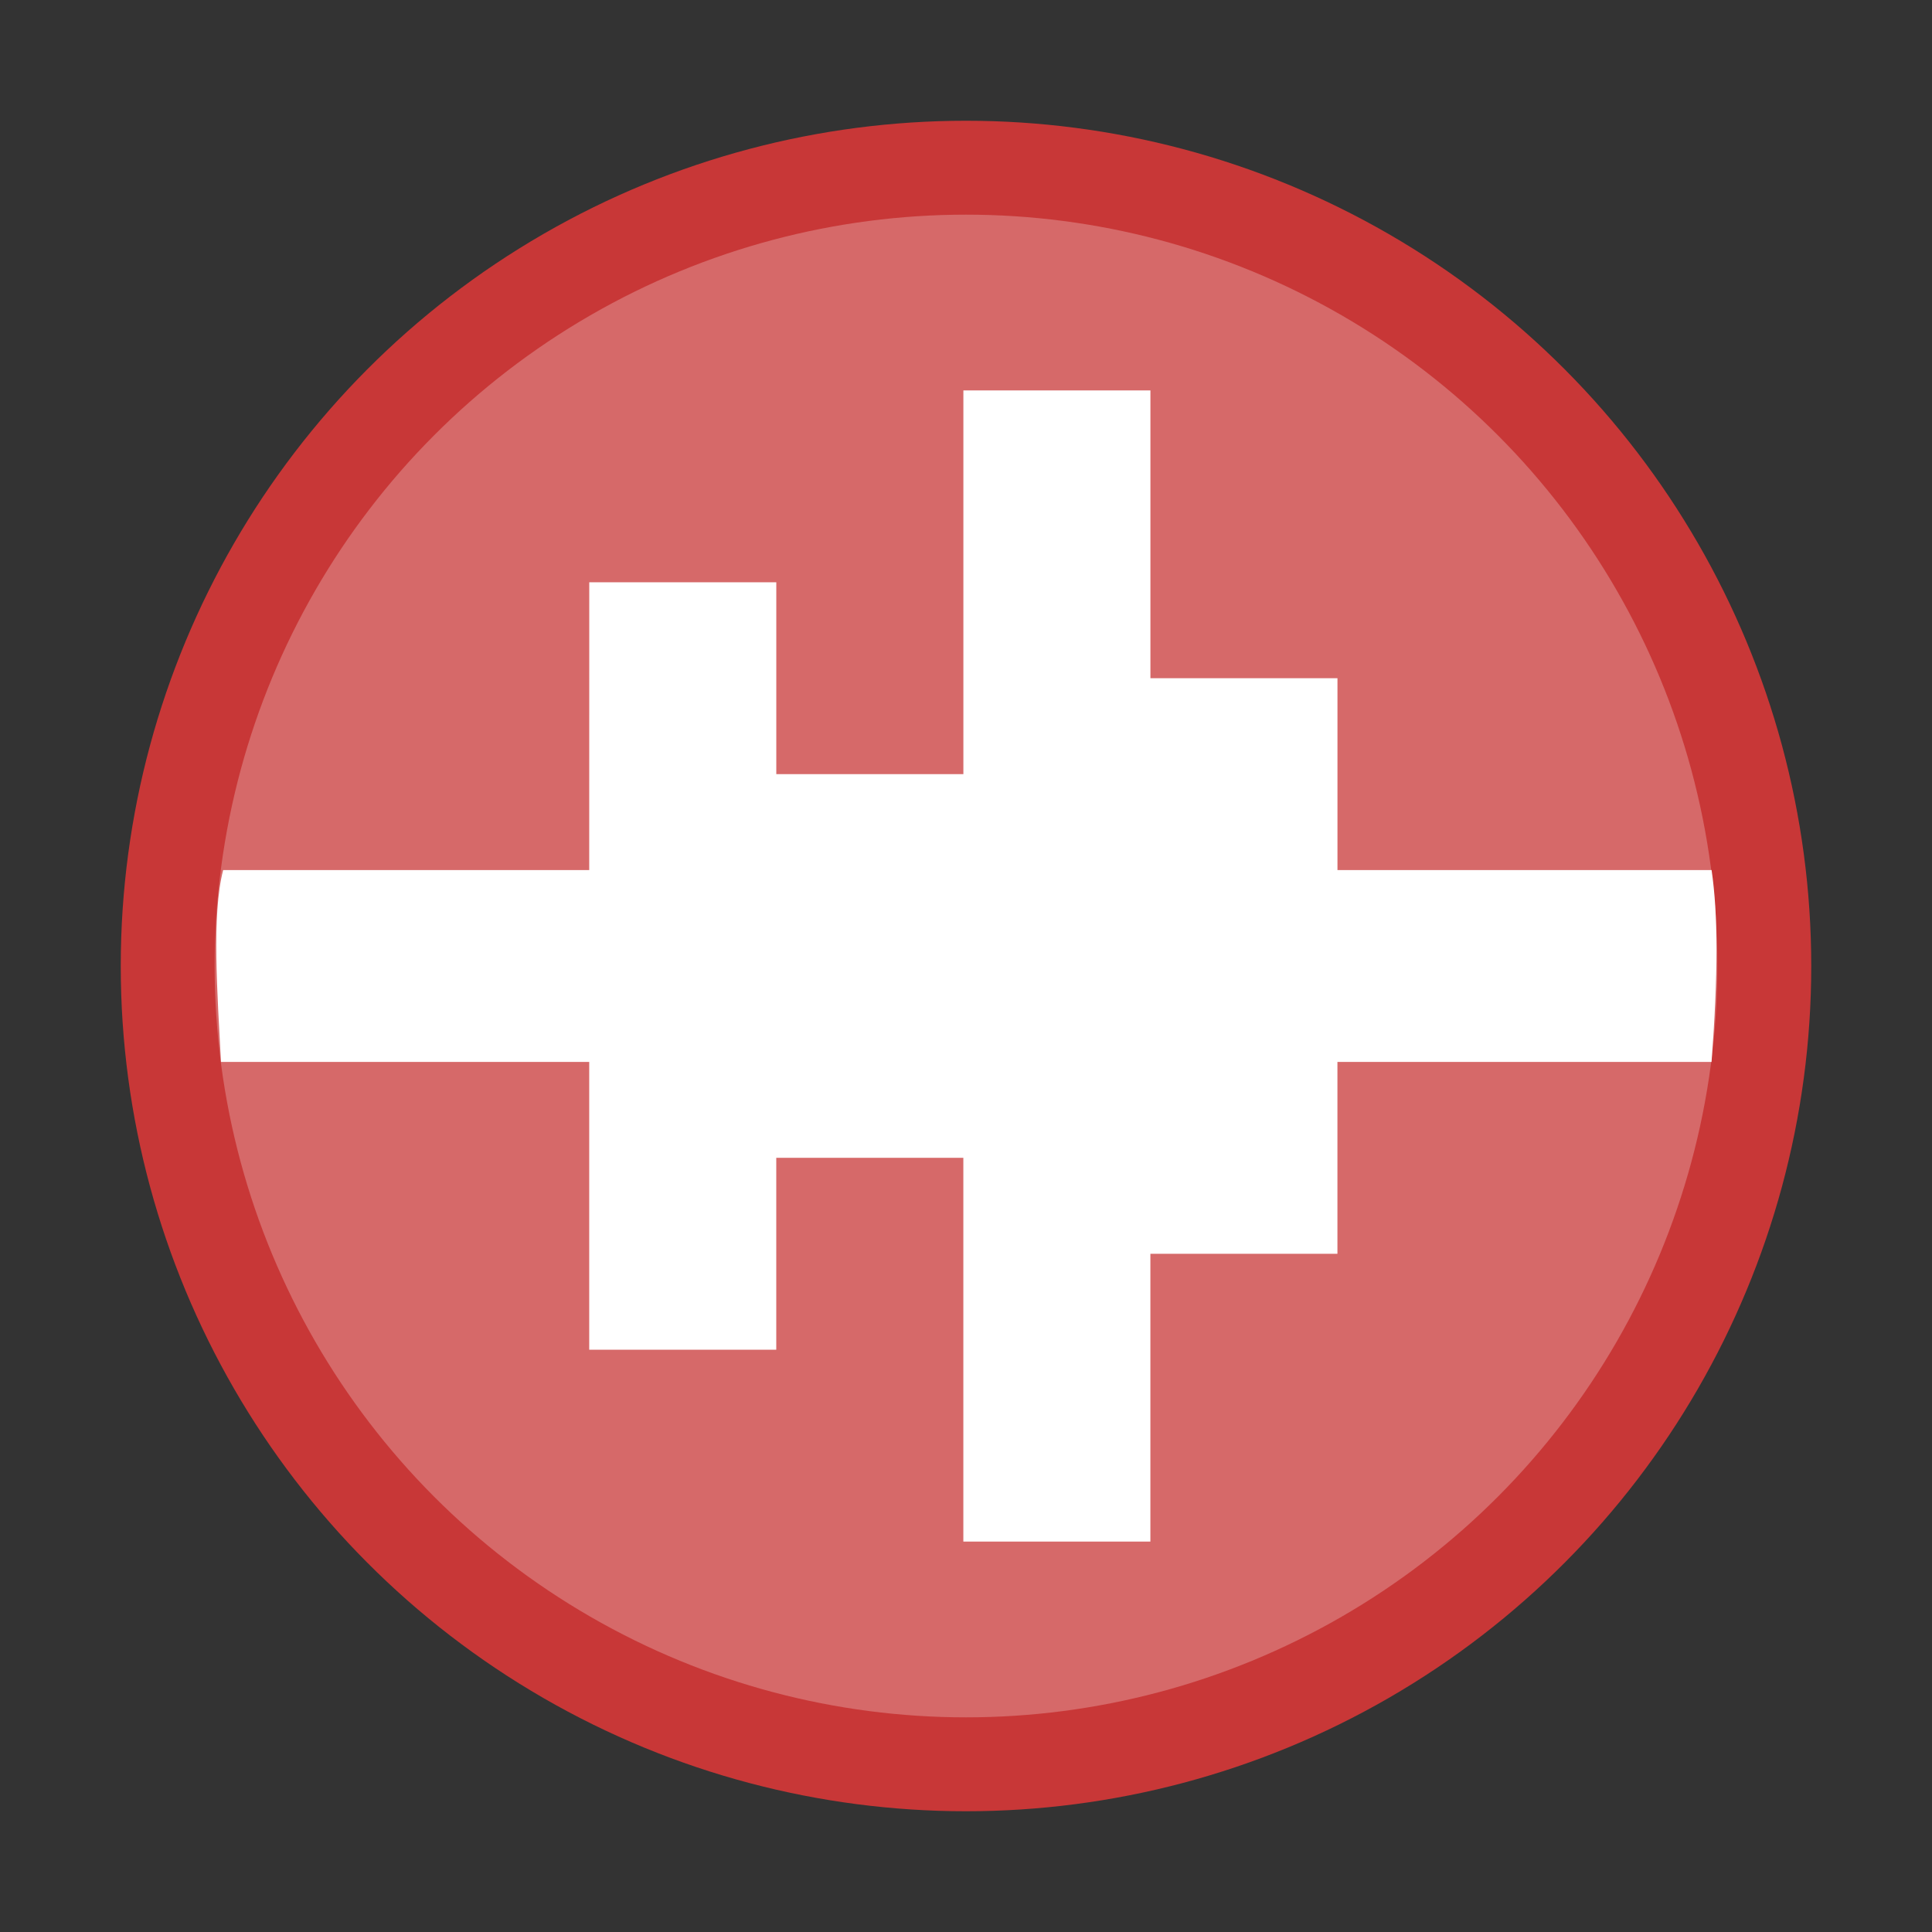 <?xml version="1.0" encoding="UTF-8" standalone="no"?>
<svg
   height="48"
   width="48"
   version="1.1"
   id="svg10"
   sodipodi:docname="tenacity.svg"
   inkscape:version="1.4 (e7c3feb100, 2024-10-09)"
   xmlns:inkscape="http://www.inkscape.org/namespaces/inkscape"
   xmlns:sodipodi="http://sodipodi.sourceforge.net/DTD/sodipodi-0.dtd"
   xmlns:xlink="http://www.w3.org/1999/xlink"
   xmlns="http://www.w3.org/2000/svg"
   xmlns:svg="http://www.w3.org/2000/svg">
  <rect width="100%" height="100%" fill="#333333" stroke="none"/>
  <defs
     id="defs10">
    <linearGradient
       id="c-3"
       gradientUnits="userSpaceOnUse"
       x1="24.072"
       x2="23.96"
       y1="0.751"
       y2="46.057">
      <stop
         offset="0"
         stop-color="#fff"
         id="stop3-6" />
      <stop
         offset="1"
         stop-color="#d9d9d9"
         id="stop4-7" />
    </linearGradient>
    <linearGradient
       id="b-5"
       gradientUnits="userSpaceOnUse"
       x1="29.203"
       x2="34.121"
       xlink:href="#a-3"
       y1="24.827"
       y2="29.225" />
    <linearGradient
       id="a-3">
      <stop
         offset="0"
         id="stop1-5" />
      <stop
         offset="1"
         stop-opacity="0"
         id="stop2-6" />
    </linearGradient>
    <linearGradient
       id="d-2"
       gradientUnits="userSpaceOnUse"
       x1="15.949"
       x2="25.032"
       xlink:href="#a-3"
       y1="23.618"
       y2="33.699" />
    <linearGradient
       id="e"
       gradientUnits="userSpaceOnUse"
       x1="21.991"
       x2="29.321"
       xlink:href="#a-3"
       y1="33.78"
       y2="41.932" />
  </defs>
  <sodipodi:namedview
     id="namedview10"
     pagecolor="#ffffff"
     bordercolor="#999999"
     borderopacity="1"
     inkscape:showpageshadow="2"
     inkscape:pageopacity="0"
     inkscape:pagecheckerboard="0"
     inkscape:deskcolor="#d1d1d1"
     inkscape:zoom="11.90625"
     inkscape:cx="18.435696"
     inkscape:cy="20.15748"
     inkscape:window-width="1920"
     inkscape:window-height="994"
     inkscape:window-x="0"
     inkscape:window-y="0"
     inkscape:window-maximized="1"
     inkscape:current-layer="svg10" />
  <linearGradient
     id="a"
     gradientTransform="matrix(1.286,0,0,1.286,-491.023,-659.743)"
     gradientUnits="userSpaceOnUse"
     x2="0"
     y1="545.798"
     y2="517.798">
    <stop
       offset="0"
       stop-color="#2a2c2f"
       id="stop1" />
    <stop
       offset="1"
       stop-color="#424649"
       id="stop2" />
  </linearGradient>
  <linearGradient
     id="b"
     gradientUnits="userSpaceOnUse"
     x1="9"
     x2="23"
     y1="9"
     y2="23"
     gradientTransform="matrix(1.5,0,0,1.5,-5e-6,0)">
    <stop
       offset="0"
       stop-color="#292c2f"
       id="stop3" />
    <stop
       offset="1"
       stop-opacity="0"
       id="stop4" />
  </linearGradient>
  <linearGradient
     id="c"
     gradientUnits="userSpaceOnUse"
     x2="0"
     y1="18"
     y2="7"
     gradientTransform="matrix(1.5,0,0,1.5,-5e-6,0)">
    <stop
       offset="0"
       stop-color="#197cf1"
       id="stop5" />
    <stop
       offset="1"
       stop-color="#20bcfa"
       id="stop6" />
  </linearGradient>
  <linearGradient
     id="d"
     gradientUnits="userSpaceOnUse"
     x1="16"
     x2="16"
     y1="30"
     y2="2"
     gradientTransform="matrix(1.5,0,0,1.5,-5e-6,0)">
    <stop
       offset="0"
       stop-color="#788085"
       id="stop7" />
    <stop
       offset="1"
       stop-color="#9ba1a6"
       id="stop8" />
  </linearGradient>
  <circle
     cx="24"
     cy="24"
     r="21"
     fill="#ae1b29"
     style="stroke-width:0.778;paint-order:stroke fill markers;fill:#c83737;fill-opacity:1"
     id="circle2-0" />
  <circle
     cx="24"
     cy="24"
     r="18.667"
     fill="#ffffff"
     opacity="0.15"
     style="stroke-width:0.778;paint-order:stroke fill markers;opacity:0.251"
     id="circle4-6" />
  <path
     d="M 14.639,21.617 H 5.544 C 5.255,22.731 5.401,24.683 5.49,26.383 h 9.149 v 7.15 h 4.647 v -4.767 h 4.648 V 38.3 h 4.647 v -7.15 h 4.647 v -4.767 h 9.295 C 42.689,24.183 42.685,22.716 42.524,21.617 H 33.229 V 16.85 h -4.647 V 9.7 h -4.647 v 9.533 h -4.648 v -4.767 h -4.647 z"
     fill="url(#paint2_linear_1117_79)"
     id="path3-3"
     style="fill:#ffffff;fill-opacity:1;stroke-width:0.715"
     sodipodi:nodetypes="ccccccccccccccccccccccccc" />
</svg>
